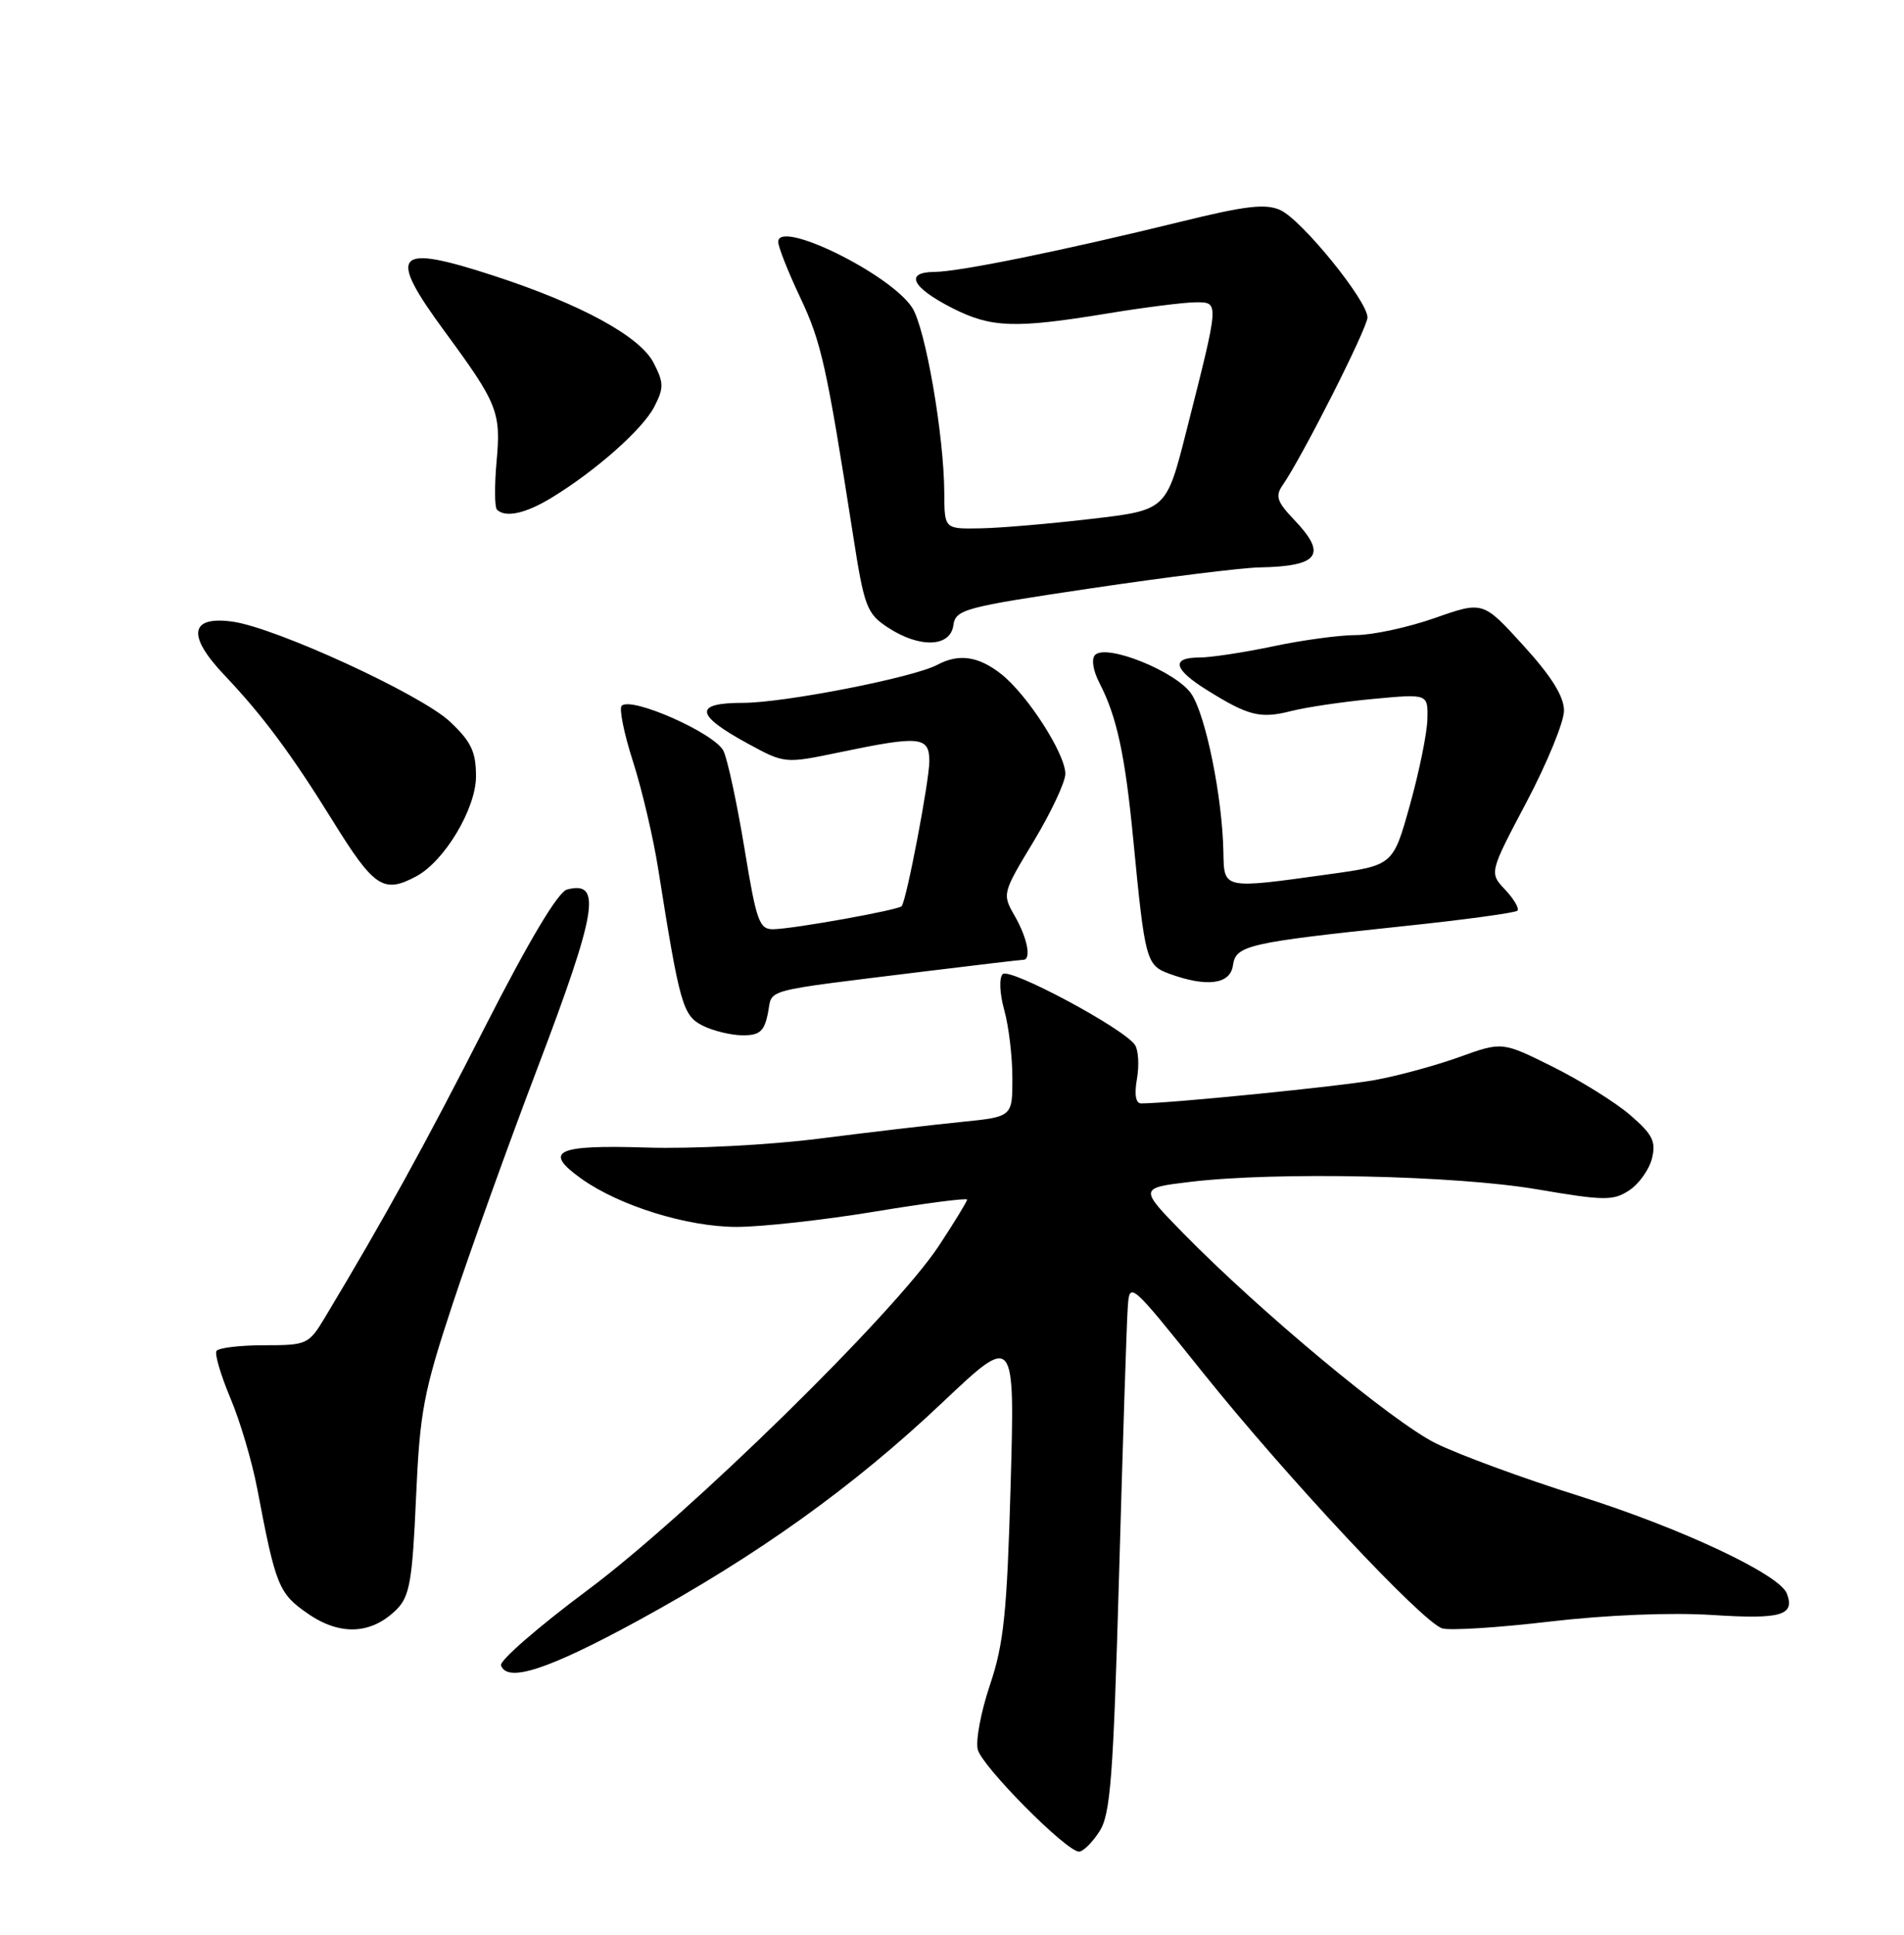 <?xml version="1.0" encoding="UTF-8" standalone="no"?>
<!DOCTYPE svg PUBLIC "-//W3C//DTD SVG 1.1//EN" "http://www.w3.org/Graphics/SVG/1.1/DTD/svg11.dtd" >
<svg xmlns="http://www.w3.org/2000/svg" xmlns:xlink="http://www.w3.org/1999/xlink" version="1.1" viewBox="0 0 252 256">
 <g >
 <path fill="currentColor"
d=" M 145.49 242.37 C 146.98 240.10 147.34 235.38 148.12 208.12 C 148.61 190.73 149.12 174.93 149.26 173.01 C 149.50 169.52 149.53 169.55 159.24 181.66 C 170.31 195.47 188.24 214.63 190.88 215.46 C 191.85 215.77 198.26 215.37 205.12 214.56 C 212.68 213.68 221.17 213.34 226.65 213.69 C 235.75 214.28 237.61 213.74 236.49 210.84 C 235.50 208.30 222.46 202.18 209.00 197.94 C 201.57 195.61 193.03 192.46 190.00 190.96 C 184.26 188.10 166.73 173.51 156.62 163.19 C 150.75 157.19 150.75 157.19 157.62 156.37 C 169.05 155.02 192.62 155.53 203.39 157.36 C 212.31 158.88 213.51 158.90 215.62 157.51 C 216.91 156.67 218.27 154.77 218.64 153.29 C 219.20 151.05 218.74 150.11 215.78 147.56 C 213.83 145.87 209.22 143.00 205.53 141.16 C 198.82 137.82 198.82 137.82 193.16 139.86 C 190.05 140.98 185.03 142.35 182.00 142.90 C 177.41 143.74 154.81 146.00 151.03 146.00 C 150.32 146.00 150.11 144.82 150.48 142.75 C 150.79 140.96 150.67 138.95 150.22 138.27 C 148.78 136.09 133.62 127.98 132.71 128.89 C 132.22 129.38 132.30 131.43 132.91 133.63 C 133.51 135.76 133.99 139.81 133.99 142.63 C 134.00 147.77 134.00 147.77 127.25 148.45 C 123.54 148.82 115.10 149.81 108.50 150.65 C 101.83 151.50 91.66 152.03 85.60 151.84 C 73.55 151.46 71.81 152.30 76.97 155.98 C 82.01 159.56 90.96 162.34 97.50 162.34 C 100.80 162.34 109.01 161.43 115.75 160.32 C 122.49 159.20 128.00 158.49 128.00 158.73 C 128.00 158.96 126.32 161.71 124.27 164.83 C 118.42 173.72 91.10 200.48 77.70 210.45 C 71.22 215.28 66.09 219.74 66.31 220.36 C 67.14 222.69 72.56 220.91 84.44 214.44 C 100.30 205.78 112.97 196.71 124.78 185.53 C 134.32 176.51 134.32 176.51 133.76 196.50 C 133.28 213.38 132.86 217.50 131.03 222.92 C 129.84 226.45 129.11 230.30 129.41 231.49 C 129.97 233.74 141.14 245.00 142.81 245.00 C 143.34 245.00 144.55 243.82 145.49 242.37 Z  M 52.50 212.95 C 54.22 211.22 54.58 209.17 55.06 198.22 C 55.57 186.73 56.04 184.24 59.92 172.50 C 62.29 165.35 67.32 151.35 71.11 141.39 C 79.03 120.55 79.71 116.48 75.05 117.70 C 73.86 118.01 70.03 124.43 64.21 135.84 C 56.27 151.43 50.88 161.21 43.05 174.25 C 40.86 177.90 40.64 178.00 34.96 178.00 C 31.75 178.00 28.91 178.34 28.65 178.76 C 28.39 179.17 29.23 181.98 30.50 185.01 C 31.78 188.03 33.37 193.43 34.05 197.00 C 36.50 209.90 36.88 210.85 40.79 213.54 C 45.04 216.47 49.18 216.26 52.50 212.95 Z  M 101.64 134.04 C 102.30 130.75 100.33 131.26 122.67 128.50 C 129.36 127.68 135.10 127.00 135.42 127.00 C 136.54 127.00 135.99 124.14 134.31 121.21 C 132.63 118.29 132.65 118.20 136.81 111.32 C 139.11 107.50 141.00 103.48 141.00 102.39 C 141.00 99.73 135.96 91.90 132.50 89.18 C 129.50 86.82 126.90 86.45 124.07 87.96 C 120.92 89.65 103.79 93.00 98.33 93.00 C 91.78 93.00 91.98 94.58 98.99 98.40 C 103.87 101.05 103.87 101.05 111.18 99.53 C 121.78 97.32 123.00 97.44 123.00 100.73 C 123.00 103.30 120.00 119.04 119.34 119.90 C 118.96 120.40 105.20 122.88 102.40 122.95 C 100.49 123.00 100.13 121.99 98.54 112.31 C 97.57 106.43 96.33 100.62 95.77 99.39 C 94.71 97.07 83.55 92.11 82.28 93.39 C 81.92 93.75 82.59 97.07 83.78 100.77 C 84.97 104.47 86.47 110.88 87.12 115.00 C 89.96 132.95 90.37 134.38 93.00 135.71 C 94.38 136.40 96.75 136.98 98.28 136.99 C 100.55 137.00 101.16 136.47 101.64 134.04 Z  M 163.18 127.75 C 163.56 125.08 165.01 124.74 185.91 122.53 C 193.84 121.70 200.55 120.78 200.83 120.50 C 201.11 120.22 200.39 118.98 199.22 117.73 C 197.10 115.48 197.10 115.48 202.05 106.11 C 204.77 100.95 207.00 95.52 207.00 94.03 C 207.00 92.16 205.35 89.50 201.64 85.43 C 196.28 79.53 196.28 79.53 189.89 81.78 C 186.38 83.01 181.70 84.02 179.50 84.03 C 177.30 84.03 172.35 84.70 168.50 85.52 C 164.65 86.33 160.26 87.00 158.75 87.00 C 154.95 87.00 155.31 88.55 159.75 91.31 C 165.23 94.73 166.81 95.12 170.86 94.09 C 172.86 93.58 177.76 92.85 181.75 92.48 C 189.00 91.80 189.00 91.80 188.92 95.15 C 188.88 96.99 187.84 102.10 186.61 106.50 C 184.38 114.50 184.38 114.50 175.94 115.67 C 161.79 117.64 162.01 117.69 161.92 112.75 C 161.79 105.50 159.59 94.63 157.67 91.80 C 155.67 88.86 146.46 85.14 144.94 86.66 C 144.42 87.18 144.67 88.73 145.51 90.36 C 147.81 94.79 148.91 99.88 149.99 111.08 C 151.54 127.13 151.70 127.72 154.78 128.85 C 159.72 130.65 162.83 130.25 163.18 127.75 Z  M 55.10 115.95 C 58.84 113.94 63.00 106.99 63.00 102.72 C 63.00 99.48 62.36 98.13 59.58 95.51 C 55.75 91.89 36.51 83.05 30.77 82.25 C 25.12 81.48 24.72 84.08 29.69 89.32 C 34.75 94.65 38.53 99.73 43.97 108.50 C 49.52 117.46 50.74 118.28 55.10 115.95 Z  M 126.18 82.75 C 126.48 80.63 127.53 80.35 144.50 77.83 C 154.40 76.36 164.38 75.12 166.67 75.08 C 174.59 74.93 175.71 73.40 171.28 68.77 C 169.02 66.41 168.76 65.64 169.75 64.21 C 172.32 60.53 180.98 43.42 180.99 42.00 C 181.00 39.81 172.31 29.10 169.46 27.80 C 167.51 26.91 164.87 27.22 156.26 29.34 C 140.78 33.14 126.94 35.97 123.67 35.98 C 119.68 36.01 120.68 38.03 126.01 40.75 C 131.17 43.38 134.30 43.49 146.50 41.49 C 151.45 40.67 156.73 40.01 158.22 40.00 C 161.40 40.00 161.42 39.69 157.03 57.00 C 154.37 67.50 154.37 67.50 144.43 68.66 C 138.97 69.30 132.36 69.87 129.75 69.91 C 125.00 70.00 125.00 70.00 124.98 65.25 C 124.94 57.56 122.48 43.39 120.72 40.69 C 117.80 36.23 103.00 28.97 103.00 32.00 C 103.00 32.67 104.31 35.98 105.91 39.36 C 108.71 45.28 109.40 48.39 112.90 70.77 C 114.38 80.30 114.72 81.19 117.50 83.02 C 121.70 85.78 125.77 85.65 126.18 82.75 Z  M 73.00 65.86 C 78.86 62.29 85.05 56.81 86.59 53.83 C 87.88 51.33 87.87 50.65 86.50 48.00 C 84.69 44.50 76.89 40.25 65.40 36.50 C 52.22 32.20 51.16 33.39 58.87 43.88 C 65.89 53.43 66.32 54.52 65.72 61.10 C 65.44 64.27 65.46 67.12 65.77 67.43 C 66.88 68.54 69.55 67.96 73.00 65.86 Z "/>
</g>
</svg>
